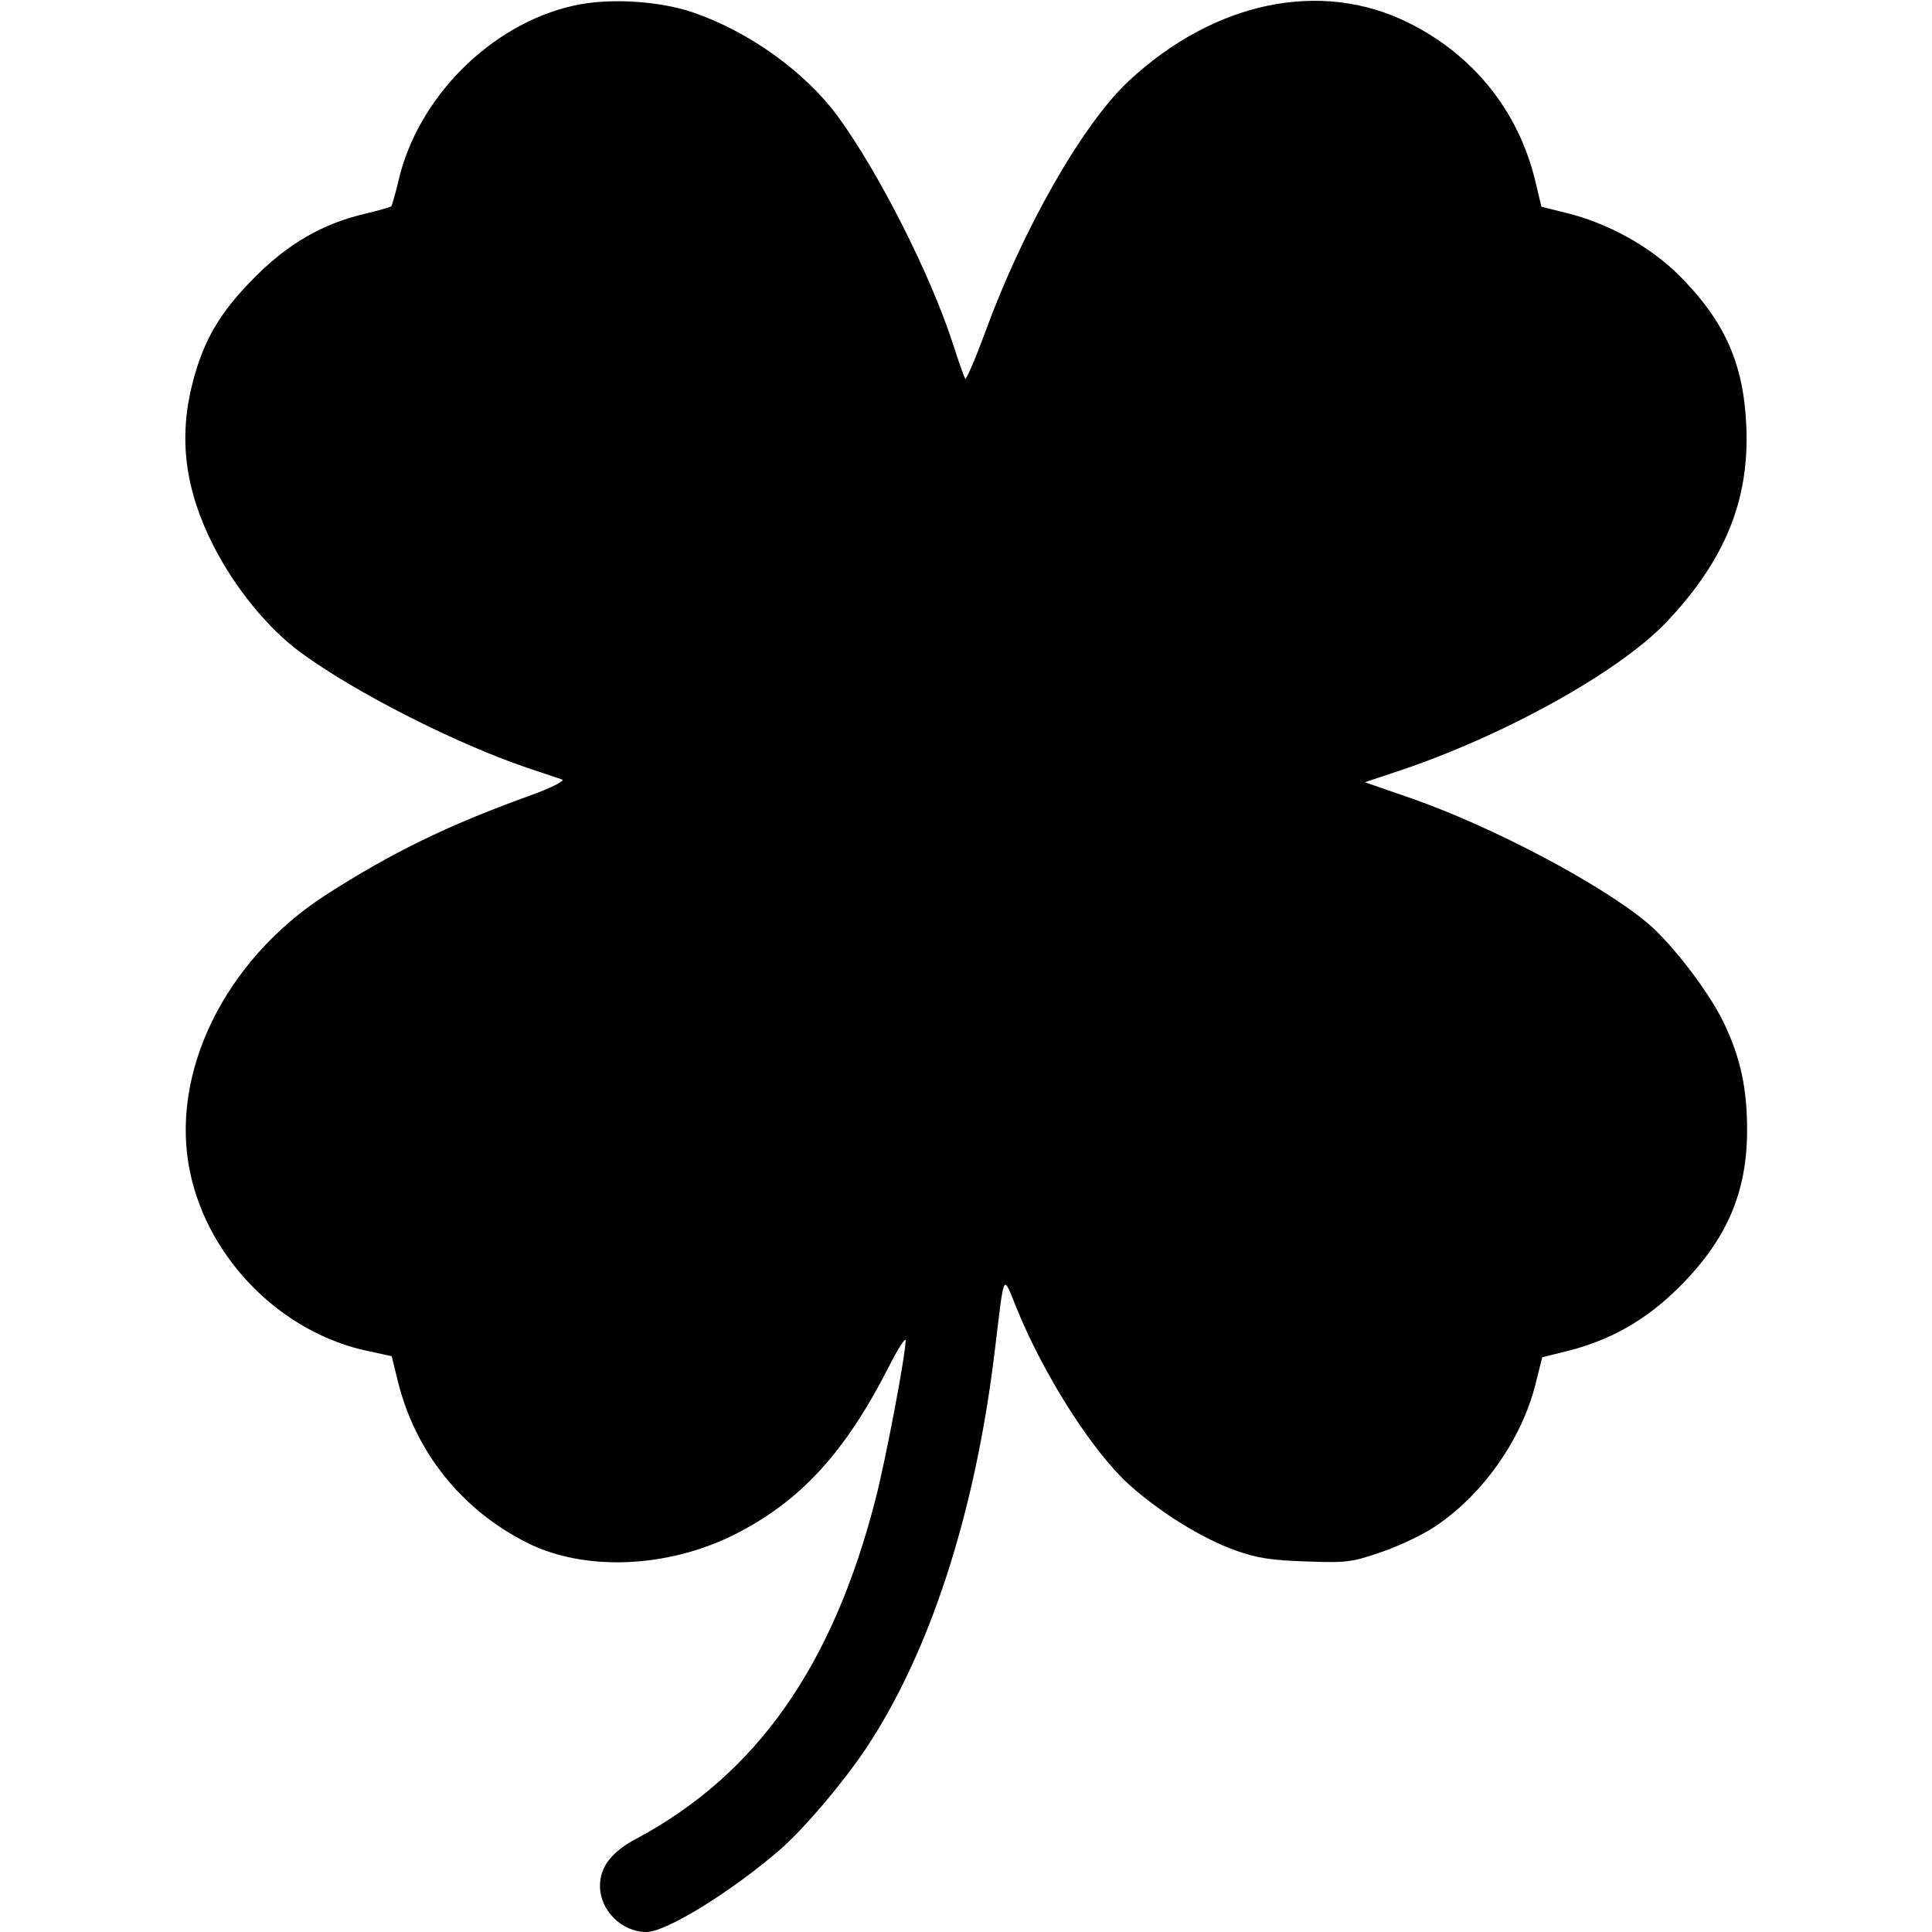 <svg
  xmlns="http://www.w3.org/2000/svg"
  width="32"
  height="32"
	viewBox="0 0 512 512"
	preserveAspectRatio="xMidYMid meet"
>
	<g transform="translate(0,512) scale(0.1,-0.1)" fill="none" stroke="none">
		<path
			fill="currentColor" 
			d="M1520 5105 c-219 -49 -413 -243 -464 -464 -8 -34 -17 -65 -19 -68 -3 -2 -34 -11 -68 -19 -112 -26 -205 -79 -294 -169 -92 -92 -136 -167 -165 -281 -37 -145 -20 -281 55 -429 56 -111 145 -221 233 -285 143 -105 409 -240 597 -304 44 -15 87 -29 95 -32 8 -3 -31 -23 -90 -44 -213 -77 -363 -150 -537 -262 -268 -173 -415 -474 -359 -736 49 -231 244 -426 474 -473 l60 -13 16 -65 c46 -188 169 -342 342 -429 152 -77 372 -68 550 21 175 88 293 217 409 444 24 48 45 80 45 71 0 -38 -52 -313 -80 -422 -114 -443 -316 -729 -634 -899 -66 -35 -96 -75 -96 -125 0 -65 58 -122 123 -122 53 0 227 108 355 219 65 57 164 174 226 266 169 253 289 621 341 1045 28 228 21 216 60 121 73 -179 202 -380 299 -467 82 -73 190 -140 278 -172 58 -21 97 -27 189 -30 108 -4 122 -2 200 25 47 16 110 46 141 67 126 83 230 230 267 377 l18 72 72 18 c112 29 205 82 292 169 125 125 179 250 179 415 0 110 -17 190 -61 283 -39 82 -137 210 -202 265 -122 103 -411 256 -626 331 l-124 43 84 28 c281 93 588 263 715 396 155 164 220 322 212 518 -7 168 -57 280 -180 403 -77 76 -188 137 -298 164 l-65 16 -17 71 c-45 184 -164 332 -336 417 -232 115 -514 56 -740 -154 -122 -113 -281 -392 -381 -666 -27 -73 -51 -128 -53 -124 -3 5 -18 47 -33 94 -61 187 -198 456 -305 602 -87 118 -235 224 -383 275 -91 31 -225 39 -317 18z"
		/>
	</g>
	<style>
		path {
			fill: #000;
		}
		@media (prefers-color-scheme: dark) {
		path {
				fill: #fff;
		}
		}
	</style>
</svg>

